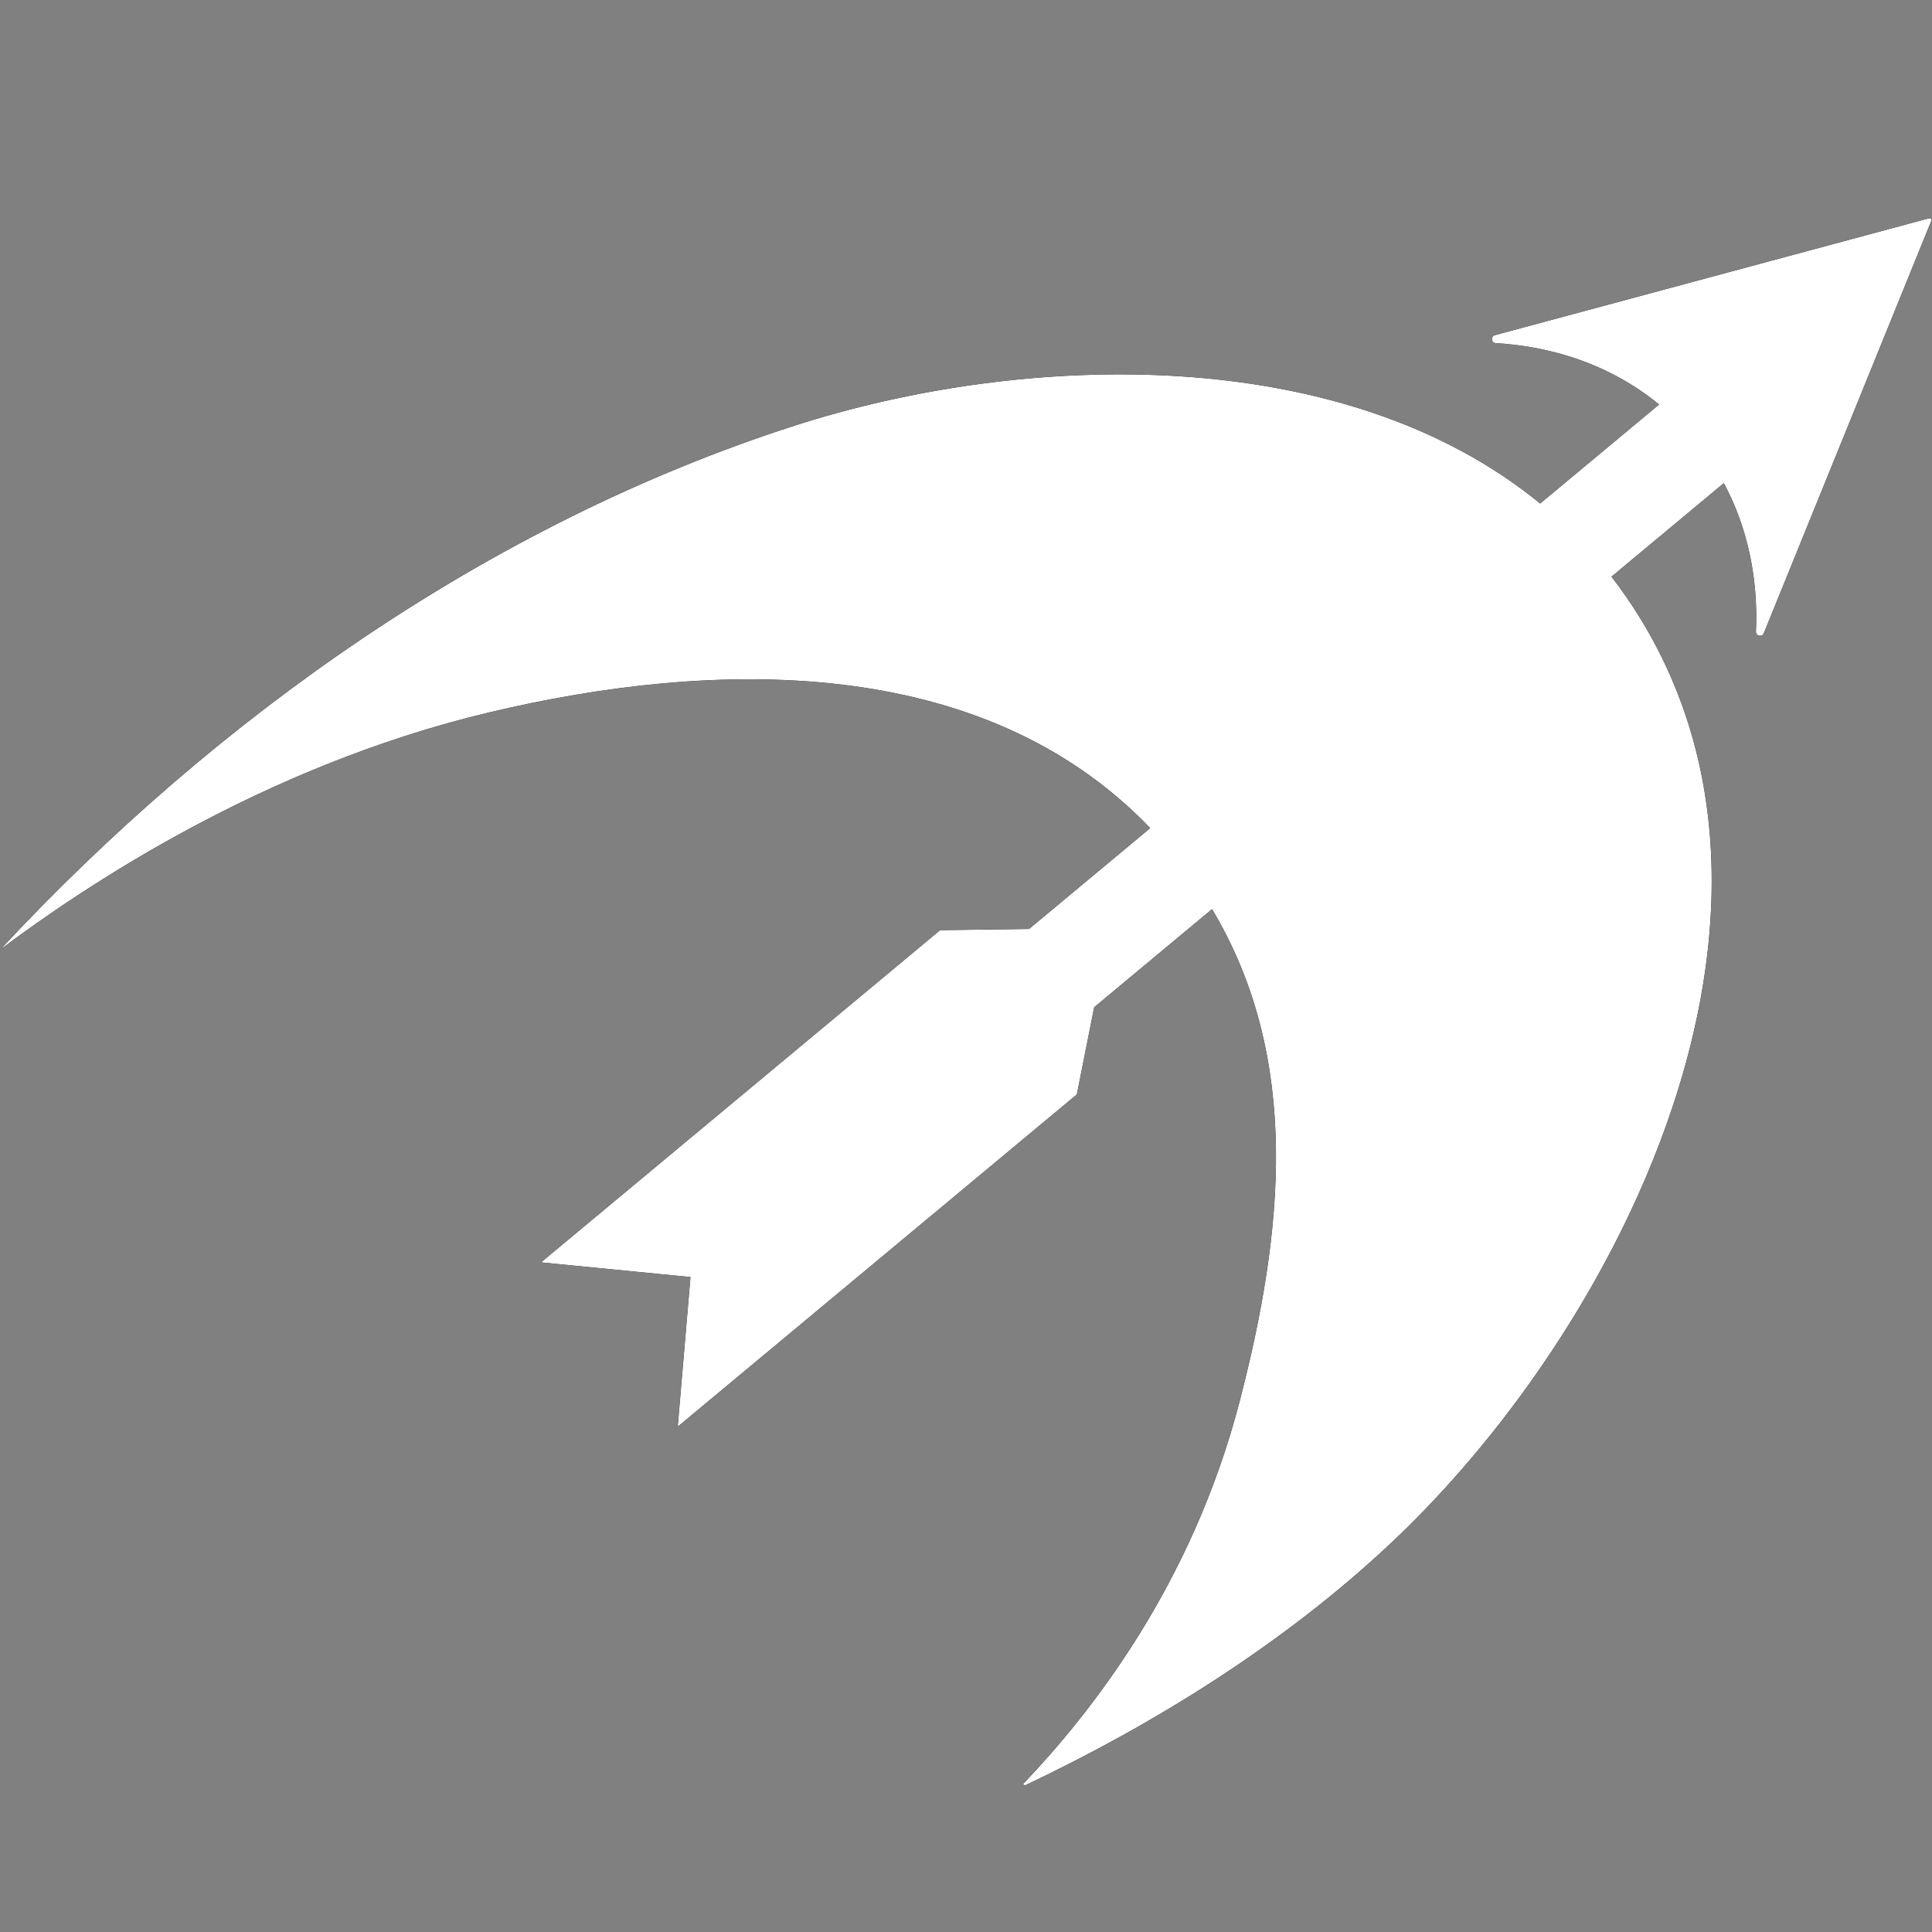 <?xml version="1.0" encoding="UTF-8"?><svg id="Layer_4" xmlns="http://www.w3.org/2000/svg" viewBox="0 0 2000 2000"><rect x="0" y="0" width="2000" height="2000" fill="#808080" stroke="none"/><defs><style>.cls-1{fill:#fff;}</style></defs><g><path d="m1999.26,228.64l-173.4,426.85c-1.78,4.38-8.33,2.93-8.1-1.81,1.78-38.14-2.39-96.13-33.25-153.57l-116.35,96.85c5.6,7.23,11.05,14.69,16.29,22.35,127.32,185.83,102.37,416.31,10.01,620.59-62.93,139.19-157.16,266.2-255.81,358.67-109.55,102.65-242.29,185.55-377.66,249.7l-1.93-1.4c69.22-72.56,174.9-205.1,224.6-397.6,44.68-173.02,64.16-352.53-28.95-508.19l-122.03,101.61-17.97,90.28-412.44,343.32-.56-.66,13.09-153.65-153.52-15.07-.53-.66,412.44-343.32,92.09-1.25,125.44-104.43c-174.14-181.68-452.38-174.98-684.27-119.81C269.82,793.74,83.89,920.45.59,982.72c224.12-240.67,506.51-440.42,821.64-541.95,237.89-76.63,567.71-86.87,772.13,80.5l123.17-102.52c-59.04-48.47-125.95-61.08-169.1-63.55-4.76-.28-5.45-7.03-.84-8.25l449.33-120.96c1.58-.41,2.95,1.15,2.34,2.65Z"/><path d="m1999.26,228.64l-173.4,426.85c-1.78,4.38-8.33,2.93-8.1-1.81,1.78-38.14-2.39-96.13-33.25-153.57l-116.35,96.85c5.6,7.23,11.05,14.69,16.29,22.35,127.32,185.83,102.37,416.31,10.01,620.59-62.93,139.19-157.16,266.2-255.81,358.67-109.55,102.65-242.29,185.55-377.66,249.7l-1.93-1.4c69.22-72.56,174.9-205.1,224.6-397.6,44.68-173.02,64.16-352.53-28.95-508.19l-122.03,101.61-17.97,90.28-412.44,343.32-.56-.66,13.09-153.65-153.52-15.07-.53-.66,412.44-343.32,92.09-1.25,125.44-104.43c-174.14-181.68-452.38-174.98-684.27-119.81C269.82,793.74,83.89,920.45.59,982.72c224.12-240.67,506.51-440.42,821.64-541.95,237.89-76.63,567.71-86.87,772.13,80.5l123.17-102.52c-59.04-48.47-125.95-61.08-169.1-63.55-4.76-.28-5.45-7.03-.84-8.25l449.33-120.96c1.58-.41,2.95,1.15,2.34,2.65Z"/></g><path class="cls-1" d="m1999.26,228.64l-173.4,426.85c-1.78,4.38-8.33,2.93-8.1-1.81,1.78-38.14-2.39-96.13-33.25-153.57l-116.35,96.85c5.6,7.23,11.05,14.69,16.29,22.35,127.32,185.83,102.37,416.31,10.01,620.59-62.93,139.19-157.16,266.2-255.81,358.67-109.55,102.65-242.29,185.55-377.66,249.7l-1.93-1.4c69.22-72.56,174.9-205.1,224.6-397.6,44.68-173.02,64.16-352.53-28.95-508.19l-122.03,101.61-17.97,90.28-412.44,343.32-.56-.66,13.09-153.65-153.52-15.07-.53-.66,412.44-343.32,92.09-1.25,125.44-104.43c-174.14-181.68-452.38-174.98-684.27-119.81C269.82,793.74,83.89,920.45.59,982.72c224.12-240.67,506.51-440.42,821.64-541.95,237.89-76.63,567.71-86.87,772.13,80.5l123.17-102.52c-59.04-48.47-125.95-61.08-169.1-63.55-4.76-.28-5.45-7.03-.84-8.25l449.33-120.96c1.58-.41,2.95,1.15,2.34,2.65Z"/></svg>